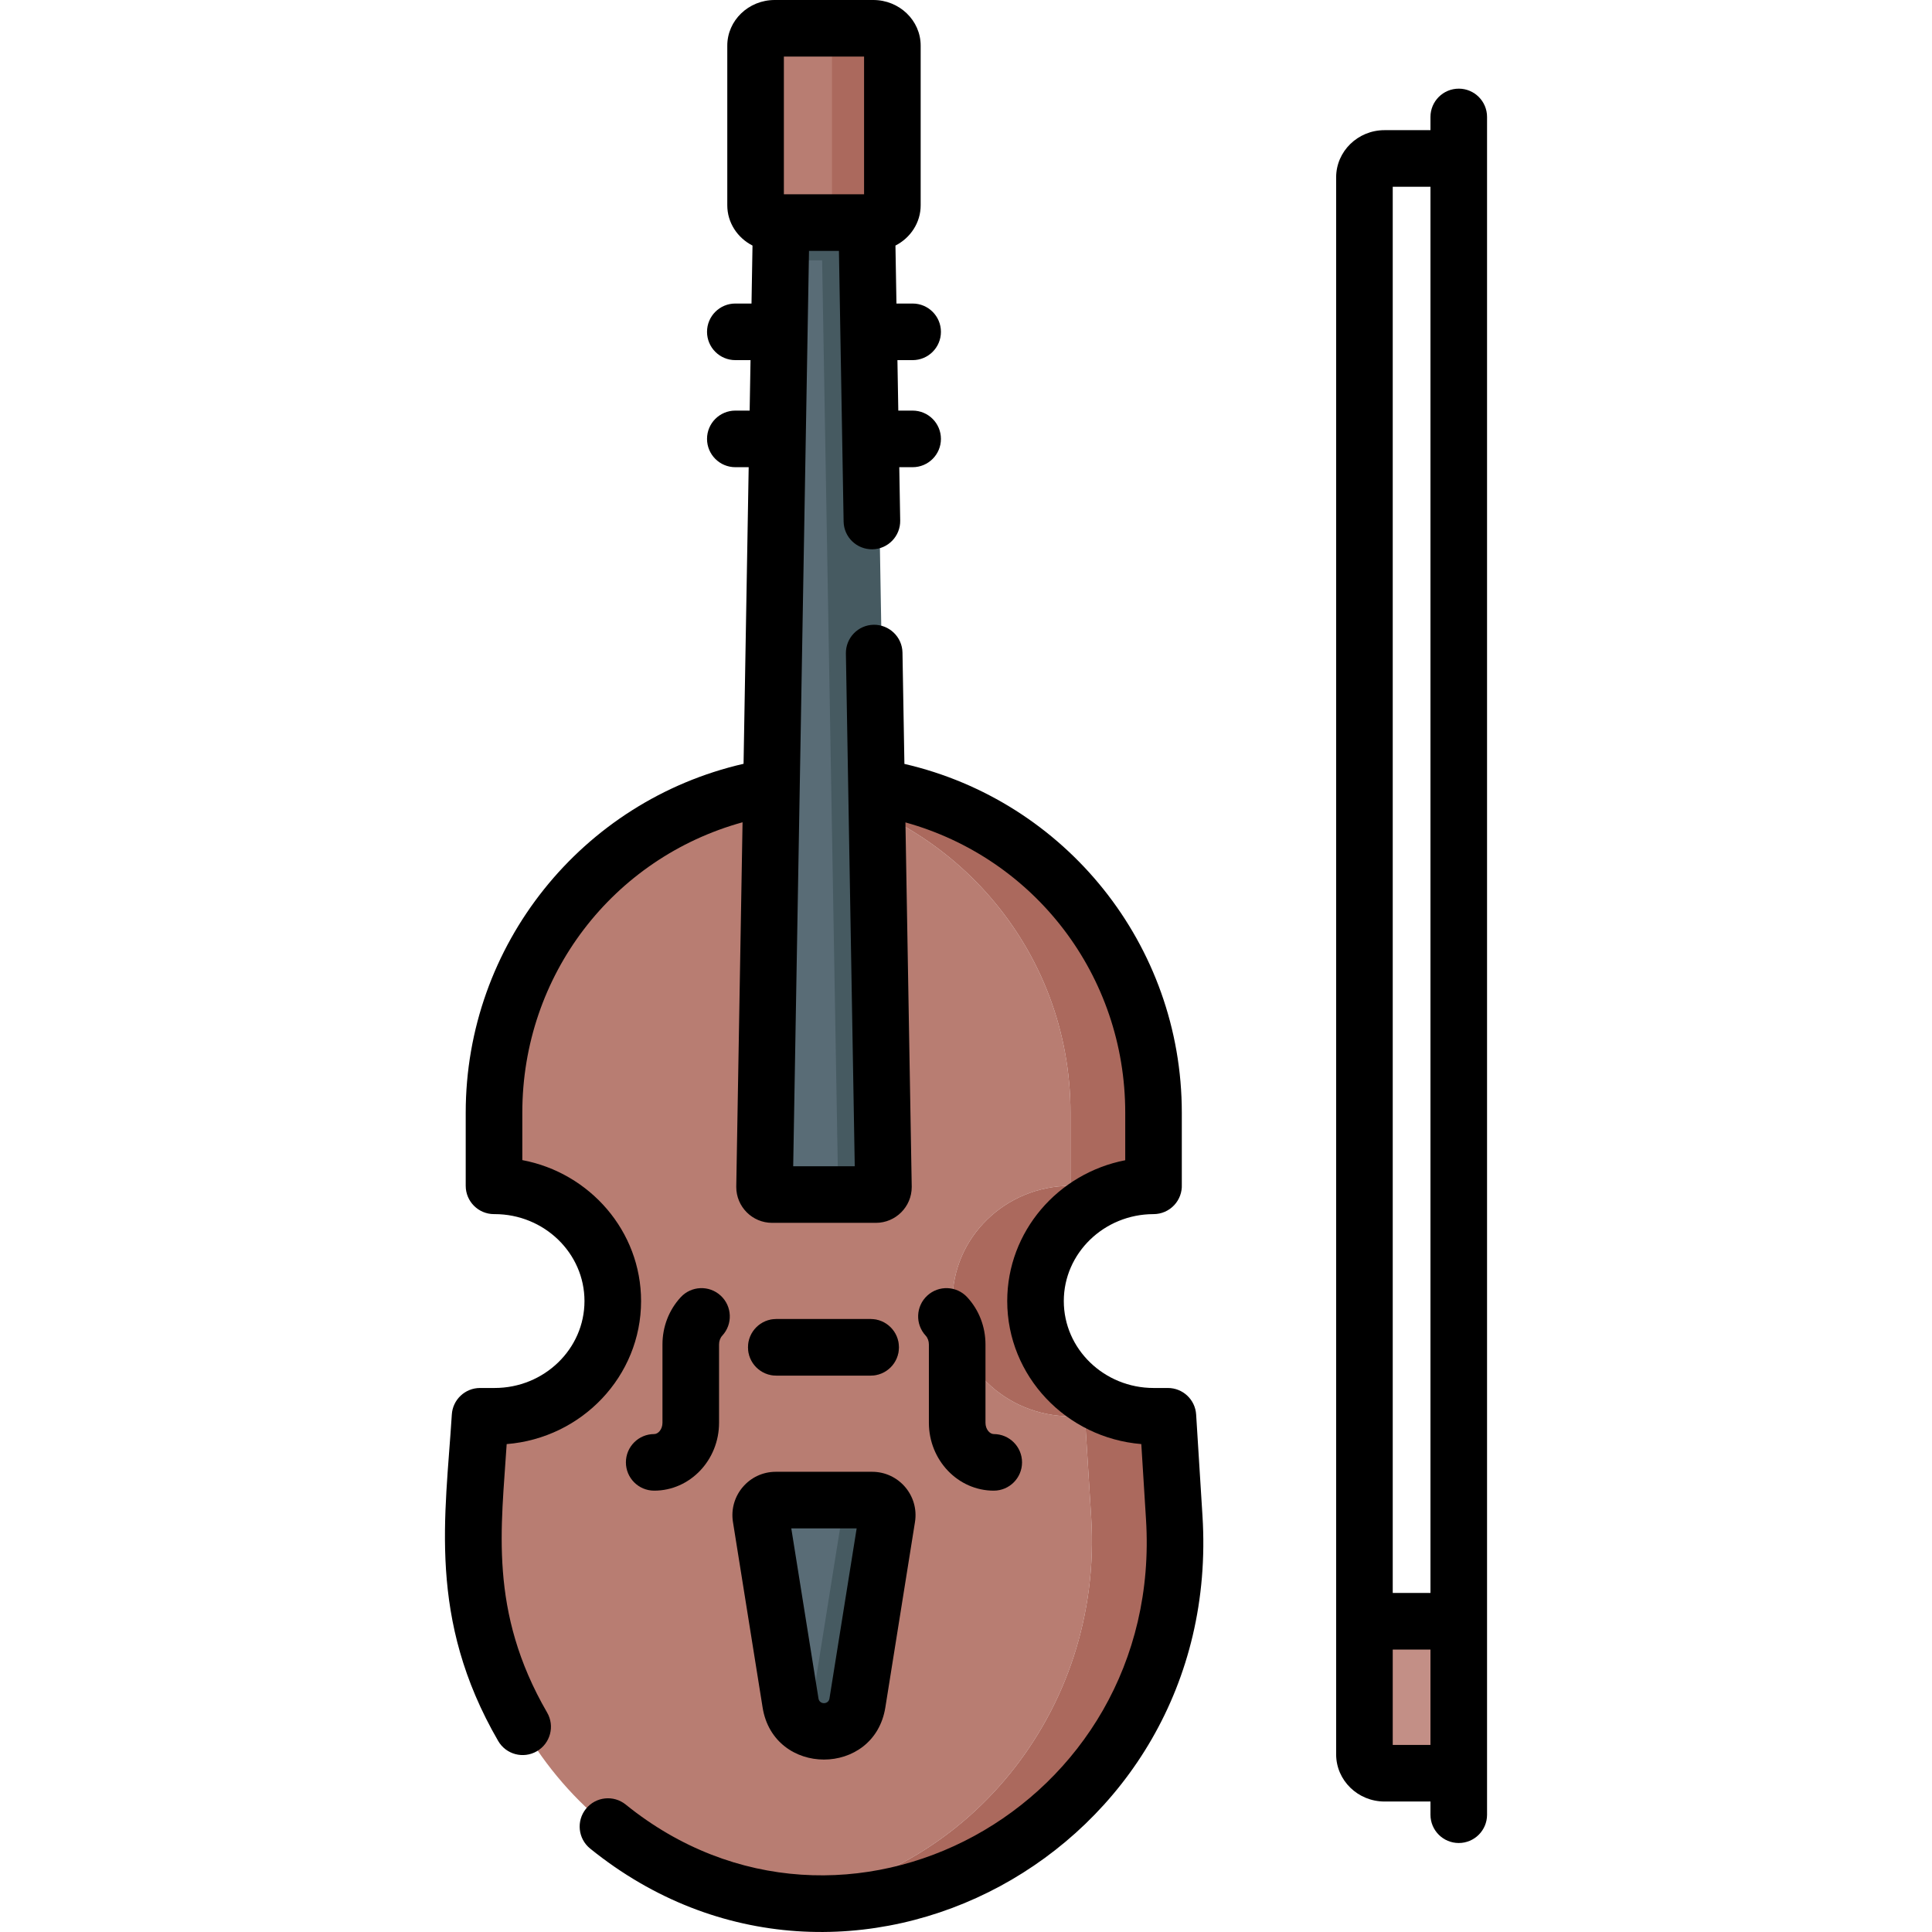 <svg id="Capa_1" enable-background="new 0 0 512.084 512.084" height="512" viewBox="0 0 512.084 512.084" width="512" xmlns="http://www.w3.org/2000/svg"><g><g><path d="m207.397 503.829c48.406-5.879 85.046-50.06 81.832-101.614l-1.672-26.823h-3.778c-17.295 0-31.316-13.674-31.316-30.542 0-16.858 14.005-30.526 31.287-30.541l-.007-.107v-19.272c0-43.512-31.798-79.592-73.422-86.285l-5.928-.004c.028-.005.055-.011.083-.015-41.682 6.644-73.538 42.751-73.538 86.304v19.379h.193c17.281.016 31.286 13.683 31.286 30.541 0 16.868-14.021 30.542-31.316 30.542h-3.862l-1.672 26.823c-3.096 49.635 31.043 94.898 81.83 101.614z" fill="#b87d72"/><path d="m311.229 402.215-1.672-26.823h-3.778c-17.295 0-31.316-13.674-31.316-30.542 0-16.858 14.005-30.526 31.287-30.541l-.007-.107v-19.272c0-43.512-31.798-79.592-73.422-86.285l-27.845-.019c-.028.004-.055.011-.083.015l5.928.004c41.625 6.693 73.422 42.773 73.422 86.285v19.272l.007.107c-17.282.016-31.287 13.683-31.287 30.541 0 16.868 14.02 30.542 31.316 30.542h3.778l1.672 26.823c3.214 51.554-33.426 95.735-81.832 101.614 3.606.438 7.275.671 11 .671 53.729 0 96.286-46.891 92.832-102.285z" fill="#ab695d"/><path d="m234.185 316.621-5.005-289.74h-21.567l-4.97 287.705c-.019 1.118.882 2.035 2 2.035z" fill="#596c76"/><path d="m236.15 314.587-4.97-287.705h-23.567l-.727 42.118h11.022l4.277 247.621h11.965c1.119 0 2.02-.917 2-2.034z" fill="#465a61"/><path d="m224.526 54.411v-42.322c0-2.534-2.265-4.589-5.059-4.589h-14.139c-2.794 0-5.059 2.055-5.059 4.589v42.322c0 2.534 2.265 4.589 5.059 4.589h14.139c2.794 0 5.059-2.055 5.059-4.589z" fill="#b87d72"/><path d="m231.467 7.5h-16c2.794 0 5.059 2.055 5.059 4.589v42.322c0 2.534-2.265 4.589-5.059 4.589h16c2.794 0 5.059-2.055 5.059-4.589v-42.322c0-2.534-2.265-4.589-5.059-4.589z" fill="#ab695d"/><path d="m386.65 429.718h-25v35.282c0 2.761 2.381 5 5.318 5h19.682z" fill="#c38f86"/><g><path d="m230.762 364.612h-25c-4.143 0-7.5-3.357-7.5-7.5s3.357-7.5 7.5-7.5h25c4.143 0 7.5 3.357 7.5 7.5s-3.358 7.5-7.5 7.5z" fill="#935b50"/></g><path d="m216.397 456.626c1.481-1.333 2.527-3.154 2.861-5.246l7.856-49.145c.389-2.43-1.489-4.631-3.95-4.631-7.339 0-9.16 0-17.534 0-2.461 0-4.338 2.201-3.95 4.631l7.856 49.145c.334 2.092 1.38 3.913 2.861 5.246z" fill="#596c76"/><path d="m231.165 397.603h-12c2.461 0 4.338 2.201 3.95 4.631l-7.856 49.145c-.334 2.092-1.38 3.913-2.861 5.246 1.6 1.441 3.71 2.31 6 2.31 4.409 0 8.165-3.203 8.861-7.557l7.856-49.145c.388-2.428-1.489-4.63-3.95-4.63z" fill="#465a61"/></g><g><path d="m230.762 364.612c4.143 0 7.5-3.358 7.5-7.5s-3.357-7.5-7.5-7.5h-25c-4.143 0-7.5 3.358-7.5 7.5s3.357 7.5 7.5 7.5z"/><path d="m256.363 343.83c-2.811-3.039-7.557-3.224-10.598-.412-3.041 2.813-3.226 7.558-.413 10.599.542.585.853 1.438.853 2.339v20.748c0 9.925 7.713 18 17.192 18 4.143 0 7.5-3.358 7.5-7.5s-3.357-7.5-7.5-7.5c-1.037 0-2.192-1.232-2.192-3v-20.748c0-4.703-1.72-9.151-4.842-12.526z"/><path d="m190.59 377.104v-20.748c0-.901.311-1.754.853-2.339 2.813-3.041 2.628-7.786-.413-10.599-3.039-2.813-7.786-2.628-10.598.412-3.122 3.375-4.842 7.823-4.842 12.526v20.748c0 1.768-1.155 3-2.192 3-4.143 0-7.5 3.358-7.5 7.5s3.357 7.5 7.5 7.5c9.479 0 17.192-8.075 17.192-18z"/><path d="m386.65 23.5c-4.143 0-7.5 3.358-7.5 7.5v3.5h-12.183c-7.067 0-12.817 5.607-12.817 12.5v418c0 6.893 5.75 12.5 12.817 12.5h12.183v3.5c0 4.142 3.357 7.5 7.5 7.5s7.5-3.358 7.5-7.5v-11c0-17.989 0-421.084 0-439 0-4.142-3.357-7.5-7.5-7.5zm-7.5 26v372.718h-10v-372.718zm-10 413v-25.282h10v25.282z"/><path d="m317.042 374.924c-.246-3.953-3.524-7.033-7.485-7.033h-3.777c-13.133 0-23.816-10.336-23.816-23.042 0-12.693 10.674-23.029 23.794-23.041 2.083-.002 4.071-.87 5.488-2.396 1.371-1.476 2.089-3.439 1.997-5.445v-19.038c0-44.463-30.792-82.587-73.527-92.452l-.51-29.512c-.071-4.142-3.526-7.423-7.629-7.37-4.142.072-7.44 3.487-7.369 7.628l.614 35.548v.002l1.733 100.347h-16.315l4.19-242.621h7.934l1.238 71.729c.072 4.142 3.457 7.417 7.629 7.37 4.142-.072 7.44-3.487 7.369-7.628l-.244-14.136h3.541c4.143 0 7.5-3.358 7.5-7.5s-3.357-7.5-7.5-7.5h-3.8l-.231-13.38h4.031c4.143 0 7.5-3.358 7.5-7.5s-3.357-7.5-7.5-7.5h-4.29l-.265-15.365c3.971-2.033 6.684-6.054 6.684-10.677v-42.323c-.001-6.666-5.634-12.089-12.559-12.089h-26.139c-6.926 0-12.56 5.423-12.56 12.089v42.322c0 4.623 2.713 8.645 6.685 10.677l-.265 15.365h-4.29c-4.143 0-7.5 3.358-7.5 7.5s3.357 7.5 7.5 7.5h4.031l-.231 13.38h-3.8c-4.143 0-7.5 3.358-7.5 7.5s3.357 7.5 7.5 7.5h3.541l-1.358 78.616c-42.836 9.831-73.644 48.016-73.644 92.48v19.379c0 4.142 3.357 7.5 7.5 7.5h.186c13.12.012 23.794 10.348 23.794 23.041 0 12.706-10.684 23.042-23.816 23.042h-3.861c-3.961 0-7.239 3.08-7.485 7.033-1.672 26.808-6.536 54.059 12.285 86.525 2.076 3.583 6.667 4.805 10.25 2.727 3.583-2.077 4.805-6.667 2.727-10.25-15.609-26.926-12.088-49.251-10.722-71.162 19.915-1.597 35.623-17.992 35.623-37.915 0-18.51-13.571-33.983-31.479-37.358v-12.562c0-36.45 24.063-67.515 58.376-76.981l-1.667 96.509v.053c-.001.038-.002.077-.002.112 0 5.238 4.262 9.499 9.501 9.499h27.506c5.239 0 9.501-4.261 9.501-9.499 0-.032-.001-.067-.001-.101 0-.021 0-.043 0-.064l-1.667-96.475c34.244 9.508 58.259 40.557 58.259 76.947v12.599c-17.806 3.45-31.279 18.879-31.279 37.321 0 19.895 15.663 36.271 35.538 37.908l1.243 19.929c4.816 76.479-80.305 122.18-137.893 75.625-3.223-2.605-7.945-2.104-10.547 1.117-2.604 3.221-2.104 7.944 1.117 10.548 67.692 54.727 167.935 1.256 162.293-88.229zm-109.273-359.924h21.257v36.5h-21.257z"/><path d="m194.274 403.419 7.856 49.143c2.943 18.426 29.588 18.418 32.534.001l7.855-49.144c1.117-6.99-4.287-13.316-11.356-13.316h-25.533c-7.077.001-12.471 6.336-11.356 13.316zm32.787 1.685-7.208 45.092c-.262 1.647-2.647 1.648-2.909 0l-7.209-45.092z"/></g></g></svg>